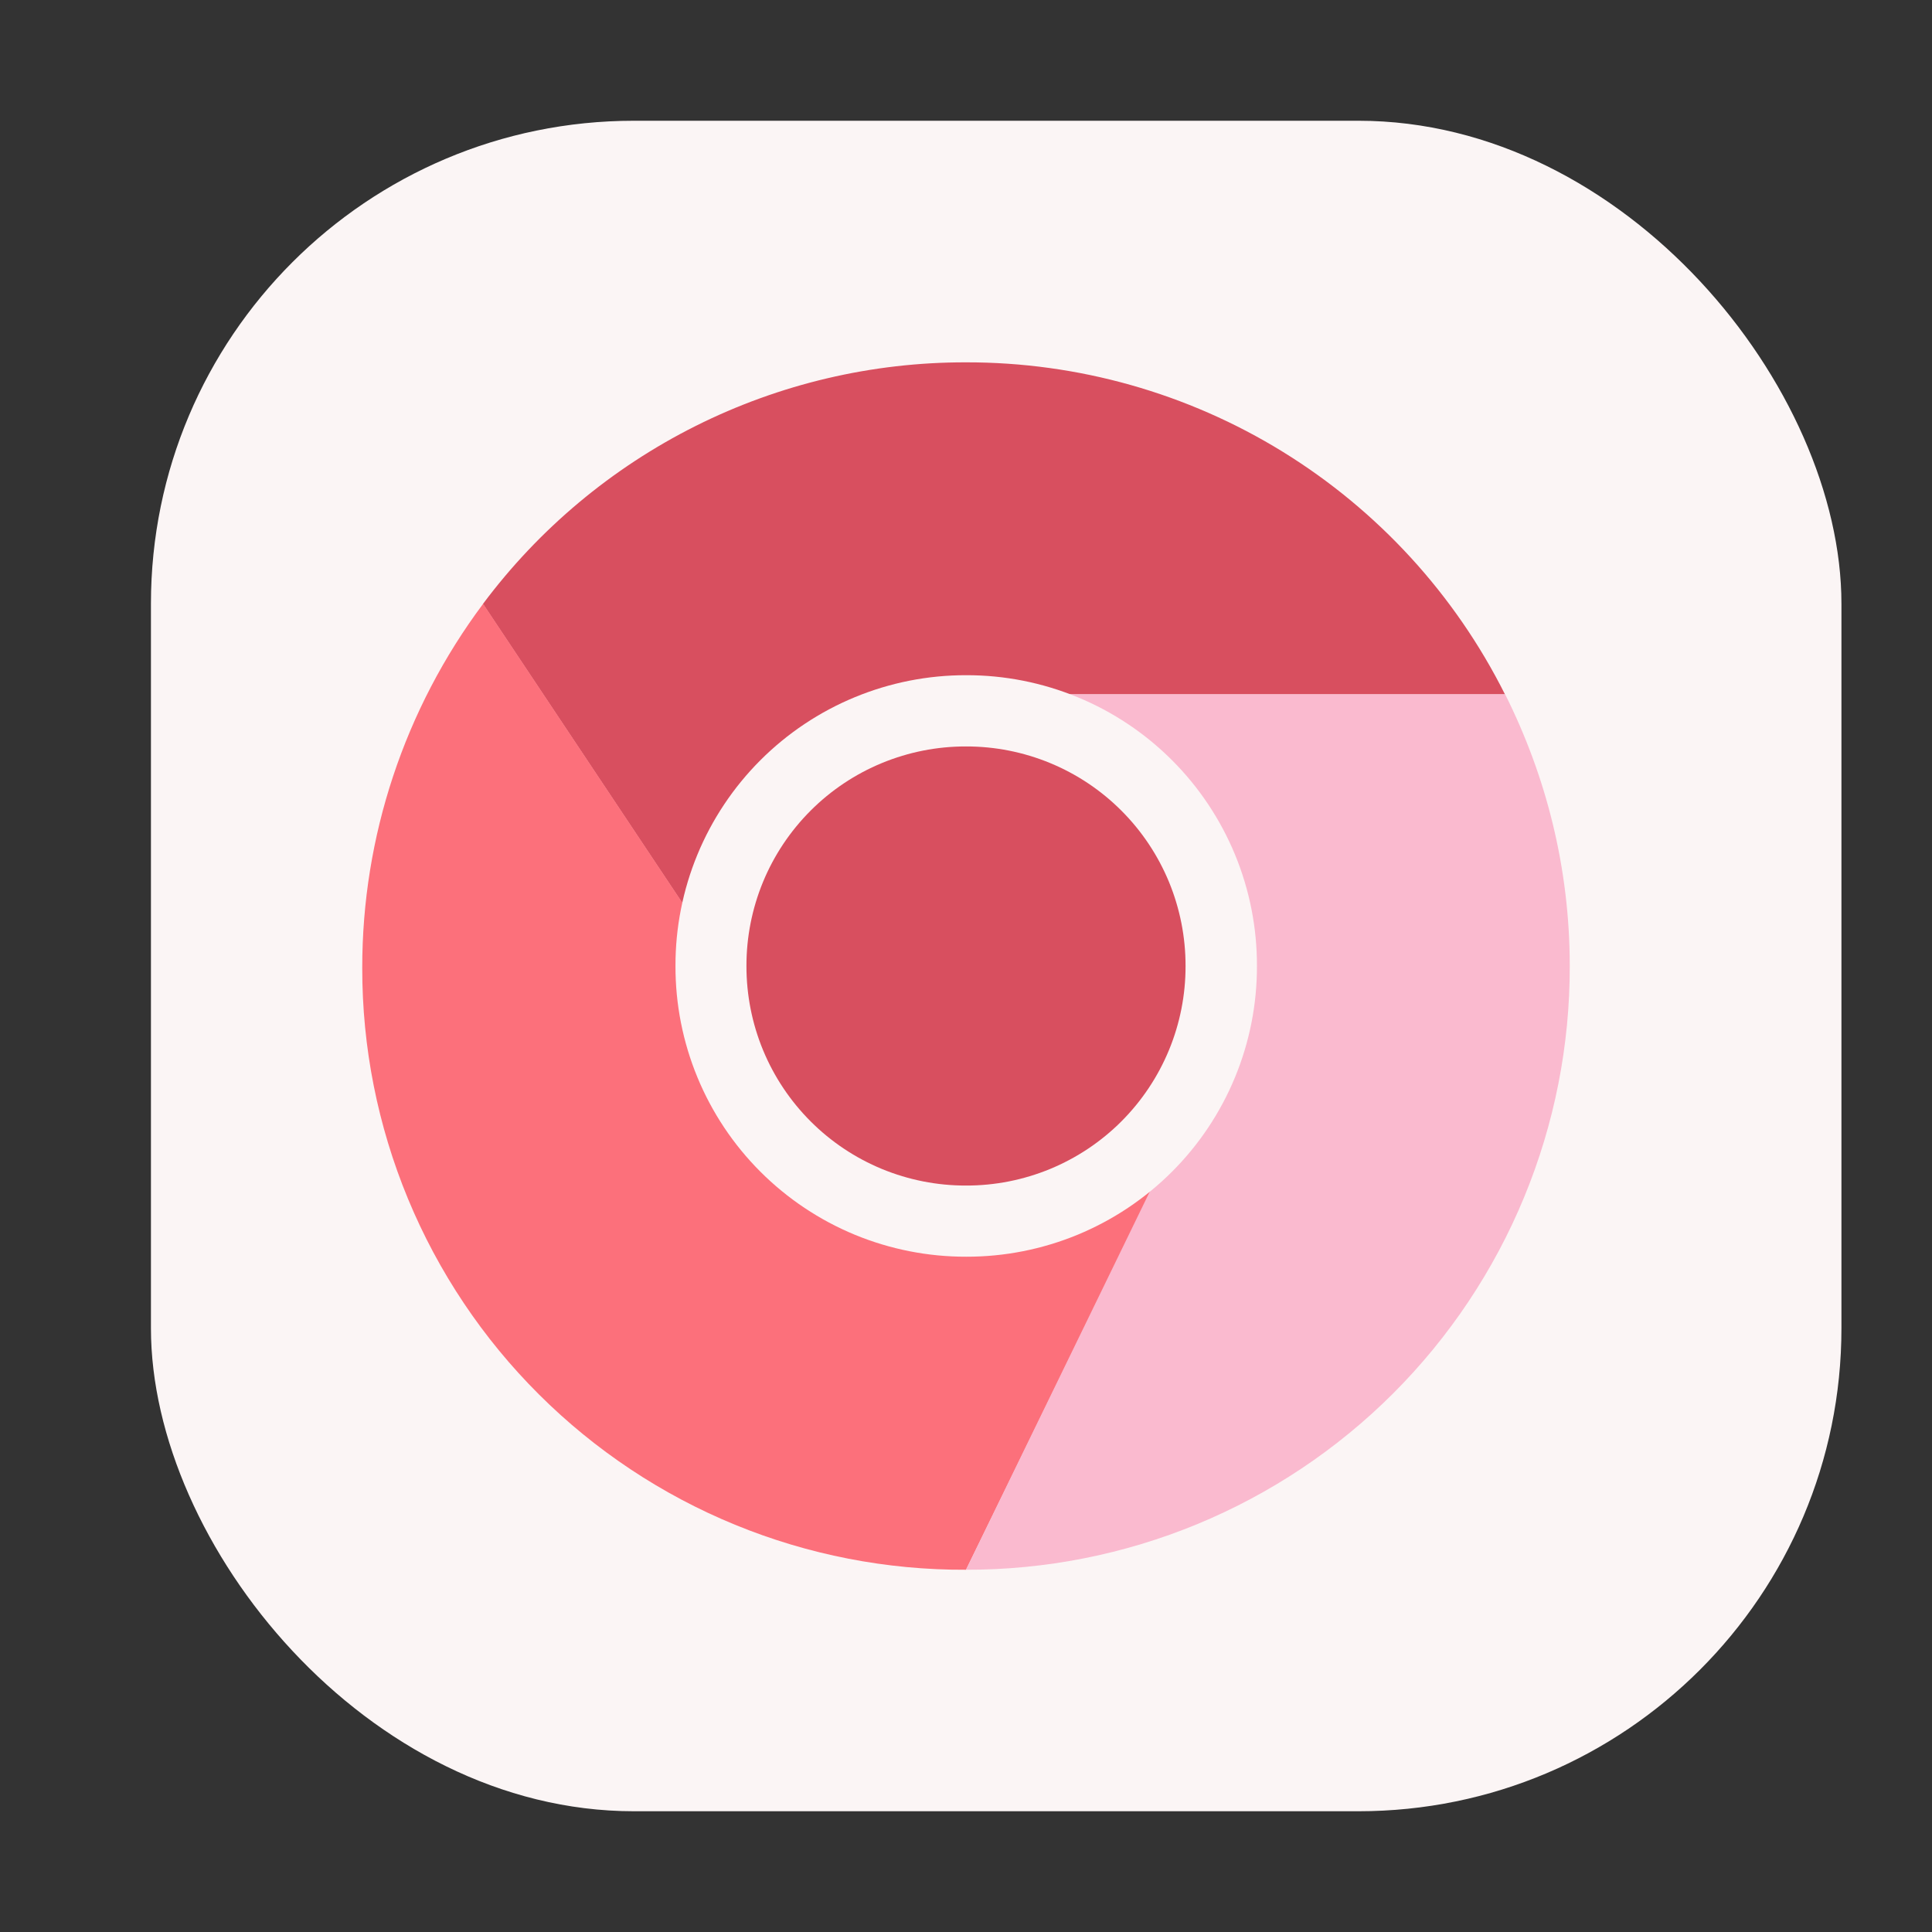 <svg width="64" height="64" viewBox="0 0 64 64" fill="none" xmlns="http://www.w3.org/2000/svg">
<rect x="0" y="0" width="64" height="64" fill="#333333" stroke="none"/>
<rect x="5" y="4" width="56" height="56" rx="16" fill="#FBF5F5"/>
<path fill-rule="evenodd" clip-rule="evenodd" d="M31.996 12.003C28.89 11.998 25.826 12.719 23.048 14.109C20.271 15.499 17.856 17.518 15.998 20.007L25.993 35.003L38.998 37.604L32.995 23.003H49.855C48.195 19.691 45.644 16.907 42.489 14.963C39.335 13.02 35.701 11.996 31.996 12.003Z" fill="#D84F5F"/>
<path fill-rule="evenodd" clip-rule="evenodd" d="M16.004 20.002C13.4 23.485 11.995 27.717 12 32.066C11.996 34.69 12.512 37.289 13.516 39.714C14.521 42.139 15.995 44.341 17.854 46.193C19.713 48.046 21.92 49.513 24.348 50.509C26.776 51.506 29.377 52.012 32.001 52L39.001 37.665L26.002 35.003L16.004 20.002Z" fill="#FC707B"/>
<path fill-rule="evenodd" clip-rule="evenodd" d="M32.998 22.997L38.998 37.601L31.999 52C34.627 52.005 37.231 51.492 39.66 50.489C42.089 49.485 44.297 48.012 46.155 46.154C48.013 44.295 49.486 42.088 50.489 39.659C51.492 37.23 52.006 34.627 52 31.998C52 28.751 51.216 25.705 49.858 22.997H32.998Z" fill="#FABACF"/>
<path d="M32.007 22.367C33.273 22.364 34.526 22.612 35.696 23.095C36.866 23.578 37.929 24.287 38.824 25.182C39.719 26.077 40.428 27.14 40.911 28.309C41.394 29.479 41.641 30.733 41.638 31.998C41.641 33.264 41.394 34.518 40.911 35.688C40.428 36.858 39.719 37.92 38.824 38.815C37.929 39.71 36.866 40.419 35.696 40.903C34.526 41.385 33.273 41.633 32.007 41.63C30.741 41.633 29.488 41.385 28.318 40.903C27.148 40.419 26.085 39.71 25.19 38.815C24.295 37.92 23.586 36.858 23.103 35.688C22.62 34.518 22.373 33.264 22.376 31.998C22.373 30.733 22.62 29.479 23.103 28.309C23.586 27.14 24.295 26.077 25.19 25.182C26.085 24.287 27.148 23.578 28.318 23.095C29.488 22.612 30.741 22.364 32.007 22.367Z" fill="#FBF5F5"/>
<path d="M32 24.727C32.956 24.725 33.902 24.912 34.786 25.277C35.669 25.641 36.472 26.177 37.147 26.853C37.823 27.529 38.359 28.332 38.724 29.215C39.088 30.099 39.275 31.046 39.273 32.001C39.275 32.957 39.088 33.904 38.723 34.787C38.358 35.67 37.822 36.472 37.147 37.148C36.471 37.824 35.668 38.359 34.785 38.724C33.902 39.088 32.955 39.275 32 39.273C31.045 39.275 30.098 39.088 29.215 38.724C28.332 38.359 27.529 37.824 26.854 37.148C26.178 36.472 25.642 35.67 25.277 34.787C24.912 33.904 24.726 32.957 24.727 32.001C24.725 31.046 24.912 30.099 25.276 29.215C25.641 28.332 26.177 27.529 26.853 26.853C27.528 26.177 28.331 25.641 29.214 25.277C30.098 24.912 31.044 24.725 32 24.727Z" fill="#D84F5F"/>
</svg>

